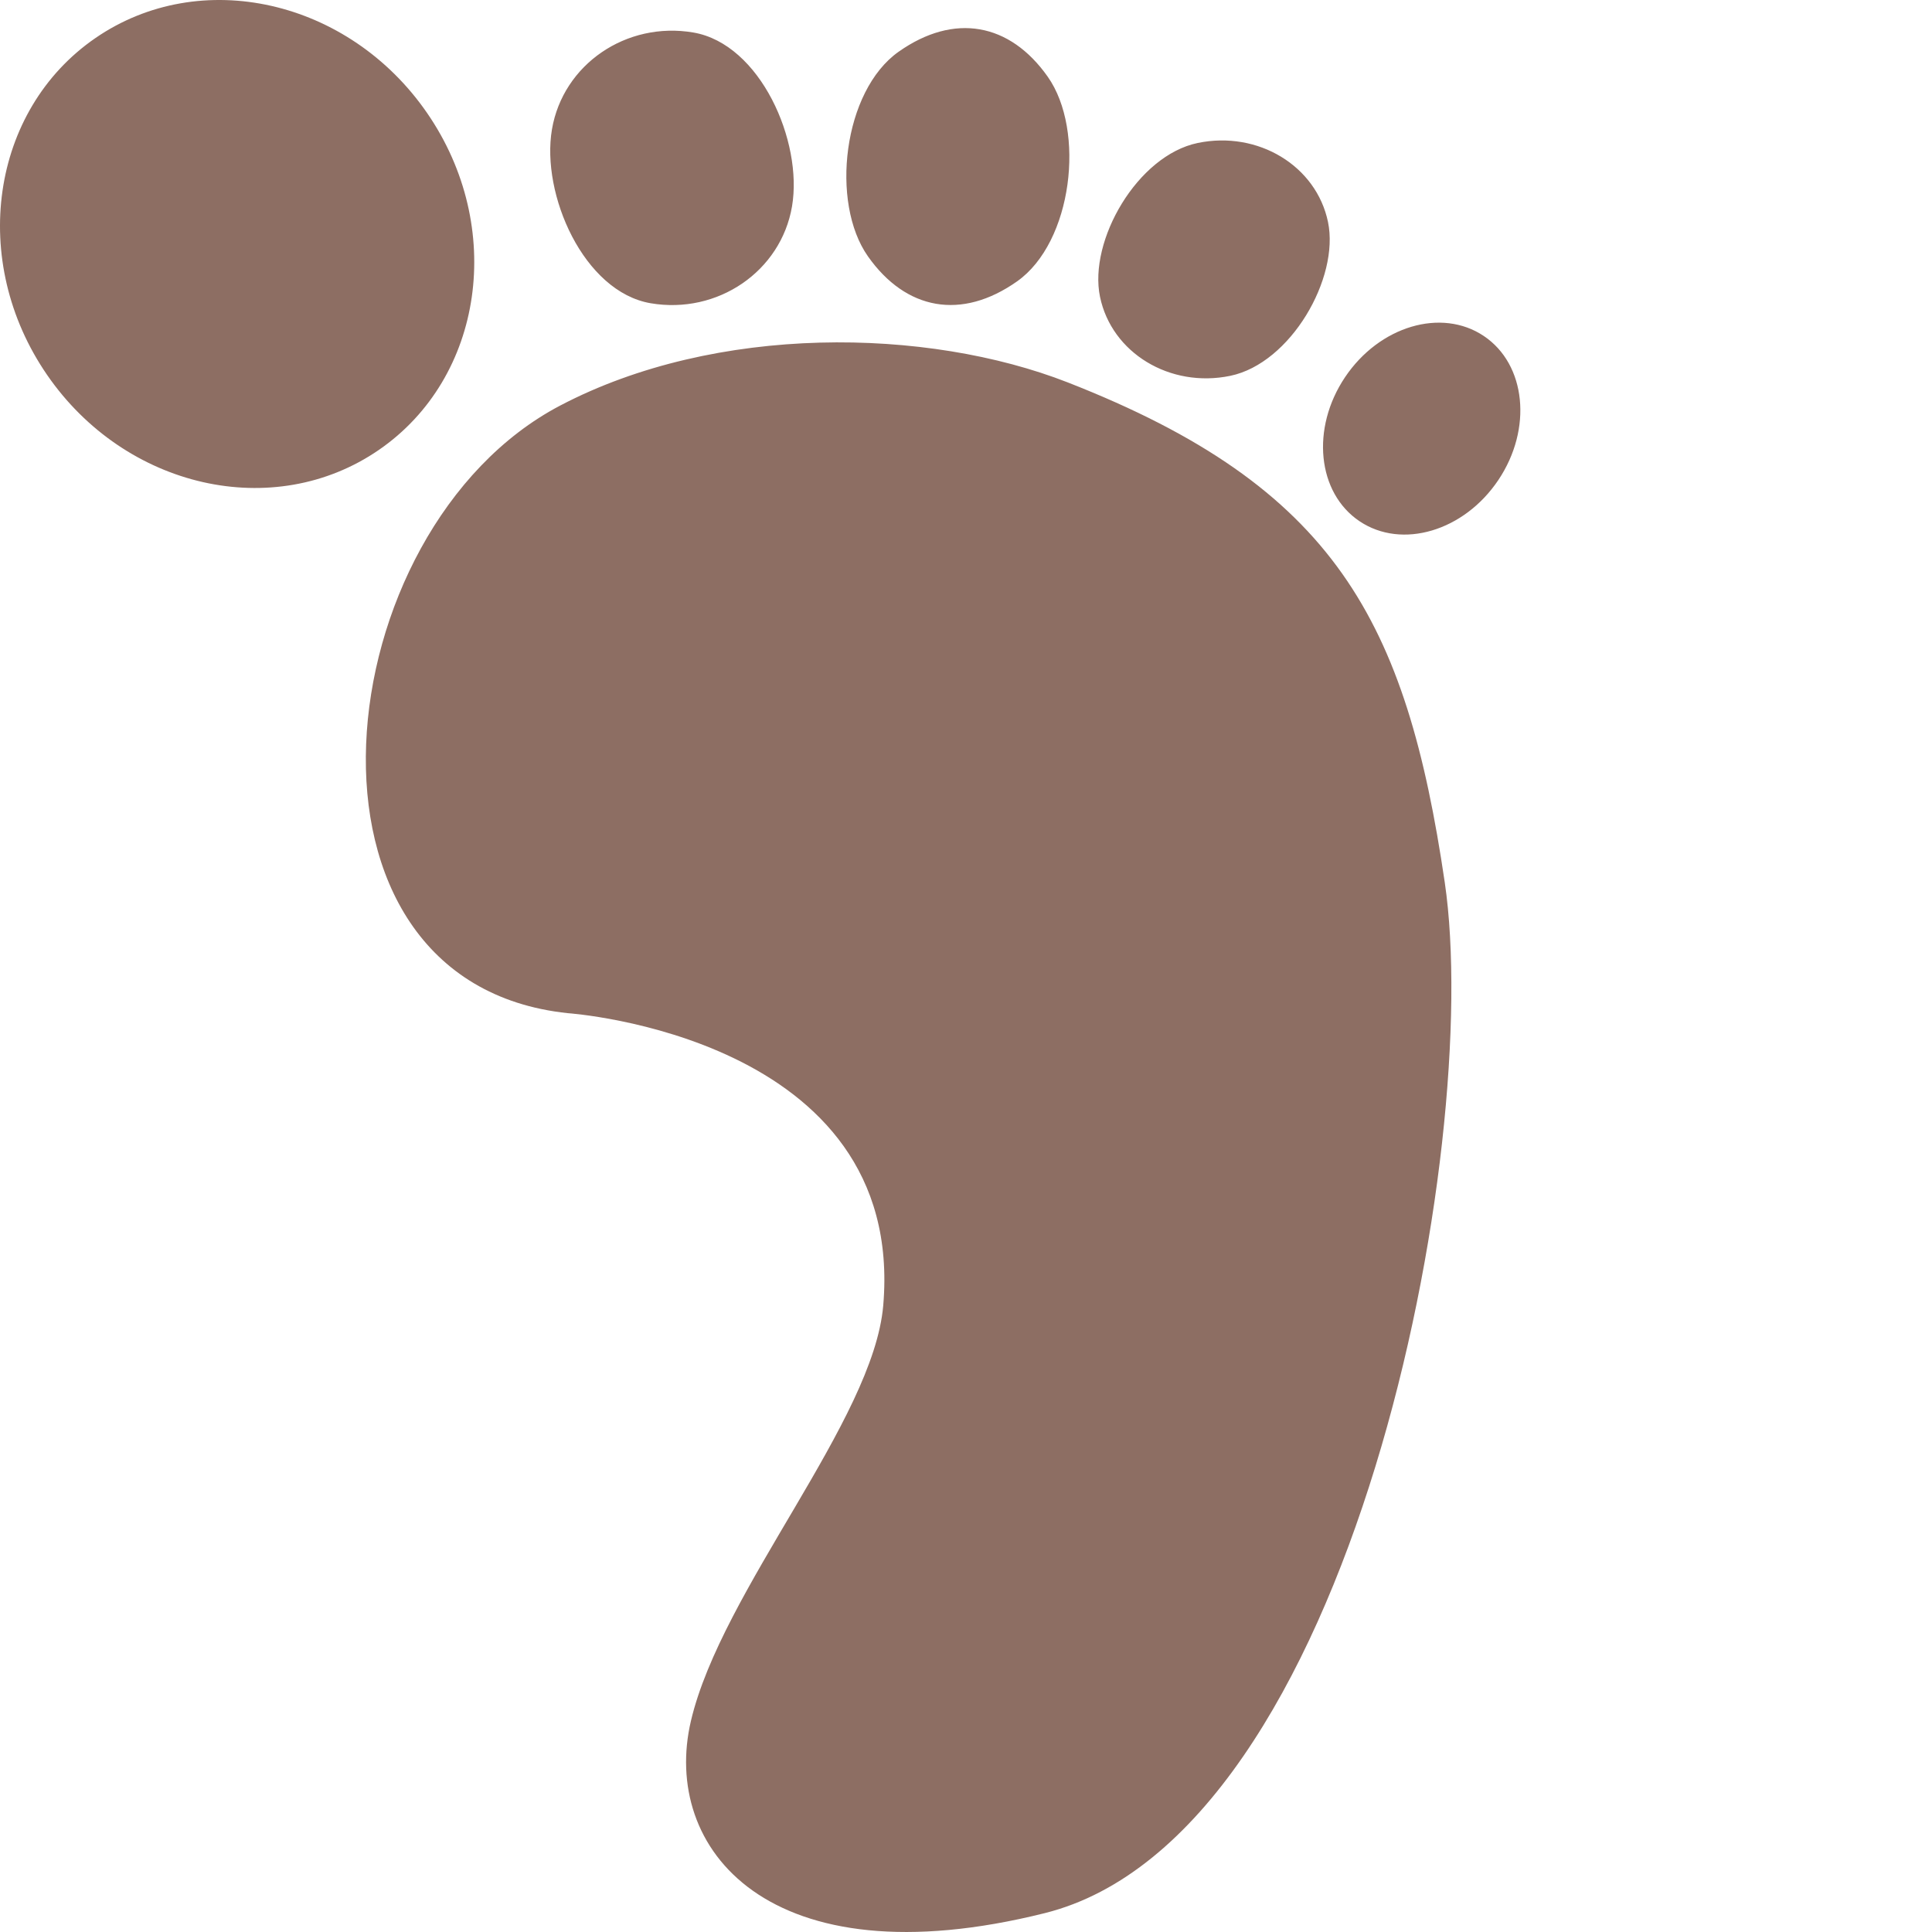 <svg xmlns="http://www.w3.org/2000/svg" viewBox="0 0 512 512" fill="#8D6E63"><path d="M150.496,268.504c-77.459-8.153-64.444-128.303-2.033-161.032c41.348-21.684,97.17-20.737,134.536-6.115c70.869,27.739,89.683,63.188,99.879,132.501c10.192,69.303-23.958,252.634-106.004,273.142c-73.383,18.346-101.699-17.227-93.767-50.96c8.153-34.653,48.343-79.542,50.96-110.075C240.182,274.619,150.496,268.504,150.496,268.504z M12.472,99.341c20.75,30.137,60.121,39.039,87.939,19.886c27.819-19.153,33.548-59.11,12.798-89.246S53.089-9.056,25.27,10.097C-2.546,29.25-8.277,69.206,12.472,99.341z M172.437,80.364c17.757,3.023,34.527-8.468,37.457-25.67s-8.407-43.057-26.163-46.081c-17.757-3.025-34.527,8.468-37.457,25.669C143.345,51.486,154.682,77.34,172.437,80.364z M230.019,67.943c10.054,14.262,24.788,17.006,39.51,6.628c14.723-10.378,18.185-39.977,8.131-54.241c-10.055-14.261-24.787-17.005-39.51-6.626C223.427,24.082,219.964,53.681,230.019,67.943z M291.513,78.657c3.085,14.881,18.548,24.256,34.533,20.939c15.984-3.32,28.977-25.886,25.889-40.767c-3.089-14.881-18.549-24.256-34.532-20.938C301.419,41.209,288.428,63.775,291.513,78.657z M356.444,99.967c-9.091,13.557-7.362,30.648,3.858,38.172c11.221,7.522,27.686,2.63,36.777-10.929c9.09-13.558,7.361-30.649-3.859-38.171C381.999,81.517,365.534,86.409,356.444,99.967z"/></svg>